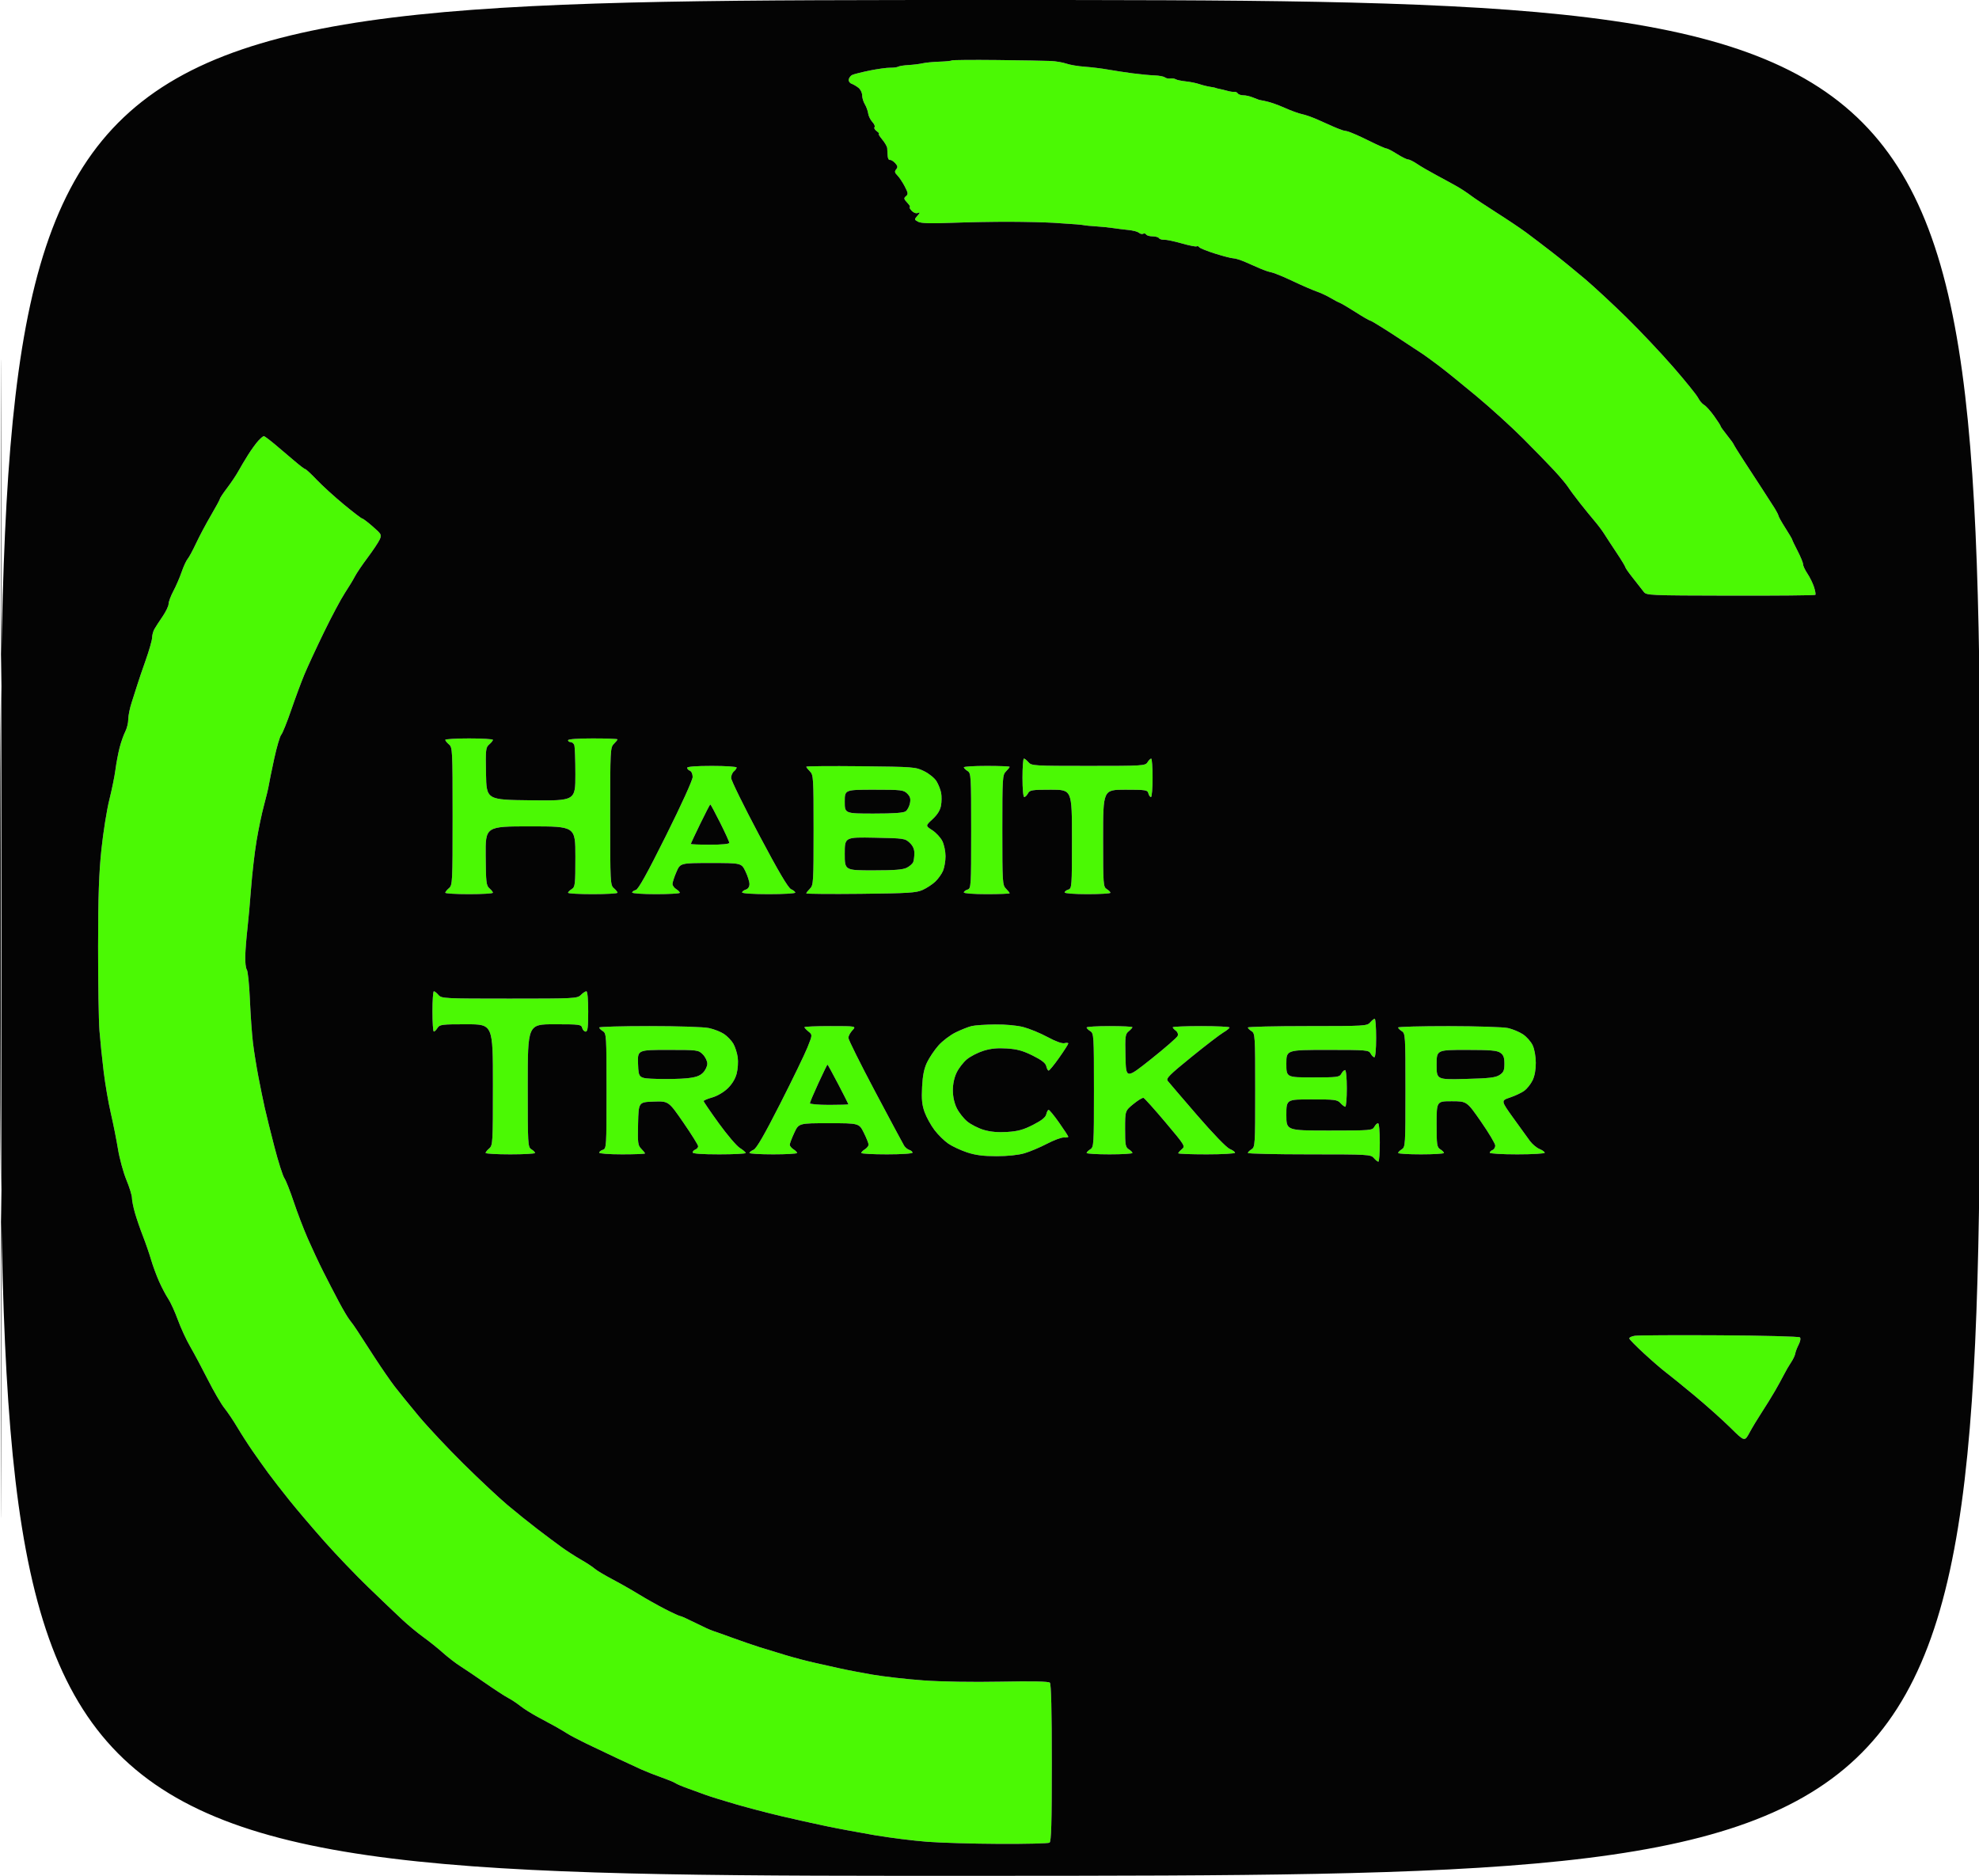 <svg xmlns="http://www.w3.org/2000/svg" width="1080" height="1024" viewBox="0 0 1080 1024" version="1.1"><path d="M 519.355 32.979 C 519.091 33.242, 516.091 33.546, 512.688 33.654 C 509.284 33.761, 505.150 34.160, 503.500 34.539 C 501.850 34.918, 498.409 35.346, 495.854 35.491 C 493.299 35.635, 490.750 36.037, 490.190 36.383 C 489.629 36.729, 487.670 36.984, 485.836 36.949 C 484.001 36.914, 478.900 37.621, 474.500 38.519 C 470.100 39.417, 465.825 40.504, 465 40.933 C 464.175 41.363, 463.354 42.455, 463.176 43.360 C 462.998 44.265, 463.673 45.306, 464.676 45.673 C 465.679 46.040, 467.400 47.051, 468.500 47.920 C 469.600 48.789, 470.500 50.625, 470.500 52 C 470.500 53.375, 471.162 55.585, 471.971 56.912 C 472.780 58.238, 473.597 60.488, 473.786 61.912 C 473.976 63.335, 475.005 65.433, 476.074 66.574 C 477.144 67.715, 477.677 68.989, 477.261 69.406 C 476.844 69.823, 477.376 70.802, 478.443 71.582 C 479.509 72.362, 480.031 73, 479.602 73 C 479.173 73, 479.987 74.385, 481.411 76.077 C 482.835 77.769, 484.077 79.906, 484.171 80.827 C 484.265 81.747, 484.378 83.625, 484.421 85 C 484.464 86.375, 485.009 87.405, 485.631 87.290 C 486.253 87.174, 487.553 87.953, 488.519 89.021 C 489.917 90.565, 490.030 91.259, 489.071 92.414 C 488.109 93.573, 488.241 94.241, 489.722 95.722 C 490.743 96.743, 492.548 99.439, 493.733 101.713 C 495.616 105.324, 495.701 106.003, 494.411 107.074 C 493.127 108.139, 493.223 108.609, 495.141 110.650 C 496.355 111.943, 496.975 113, 496.519 113 C 496.063 113, 496.477 113.870, 497.439 114.933 C 498.473 116.075, 499.865 116.619, 500.844 116.263 C 502.272 115.744, 502.248 115.948, 500.667 117.751 C 498.880 119.789, 498.890 119.871, 501.066 121.035 C 502.677 121.898, 507.773 122.057, 519.399 121.608 C 528.254 121.266, 542.475 121.009, 551 121.038 C 559.525 121.067, 570.325 121.320, 575 121.600 C 579.675 121.880, 585.300 122.262, 587.500 122.449 C 589.700 122.636, 591.725 122.875, 592 122.979 C 592.275 123.083, 594.975 123.330, 598 123.527 C 601.025 123.724, 605.300 124.158, 607.500 124.491 C 609.700 124.825, 613.468 125.291, 615.873 125.529 C 618.279 125.766, 620.847 126.458, 621.580 127.066 C 622.313 127.674, 623.351 127.901, 623.887 127.570 C 624.423 127.238, 625.144 127.425, 625.490 127.984 C 625.835 128.543, 627.415 129, 629 129 C 630.585 129, 632.156 129.443, 632.491 129.985 C 632.825 130.526, 634.089 130.915, 635.300 130.848 C 636.510 130.780, 640.824 131.676, 644.887 132.837 C 648.950 133.998, 652.631 134.728, 653.068 134.458 C 653.505 134.188, 654.127 134.397, 654.451 134.921 C 654.776 135.446, 658.704 137.028, 663.182 138.438 C 667.659 139.847, 672.155 141, 673.172 141 C 674.189 141, 677.154 141.937, 679.761 143.081 C 682.367 144.226, 686.075 145.849, 688 146.689 C 689.925 147.528, 692.601 148.417, 693.946 148.663 C 695.291 148.909, 700.473 151.043, 705.462 153.406 C 710.450 155.768, 716.324 158.320, 718.515 159.076 C 720.707 159.833, 724.075 161.396, 726 162.549 C 727.925 163.702, 730.221 164.911, 731.103 165.235 C 731.984 165.559, 735.926 167.889, 739.863 170.412 C 743.799 172.935, 747.384 175, 747.828 175 C 748.273 175, 754.231 178.644, 761.068 183.098 C 767.906 187.553, 774.911 192.165, 776.635 193.348 C 778.360 194.532, 782.410 197.493, 785.635 199.929 C 788.861 202.365, 797.846 209.639, 805.602 216.092 C 813.359 222.546, 824.834 232.962, 831.102 239.238 C 837.371 245.515, 845.100 253.465, 848.279 256.904 C 851.457 260.344, 854.823 264.360, 855.759 265.829 C 856.694 267.298, 859.586 271.200, 862.184 274.500 C 864.783 277.800, 868.392 282.234, 870.205 284.353 C 872.017 286.472, 874.400 289.649, 875.500 291.412 C 876.600 293.176, 879.638 297.821, 882.250 301.734 C 884.862 305.648, 887 309.176, 887 309.574 C 887 309.972, 888.912 312.691, 891.250 315.617 C 893.587 318.542, 896.175 321.847, 897 322.960 C 898.466 324.938, 899.535 324.986, 944.330 325.078 C 969.537 325.130, 990.394 324.939, 990.680 324.653 C 990.966 324.368, 990.638 322.416, 989.951 320.317 C 989.264 318.218, 987.644 314.933, 986.351 313.018 C 985.058 311.103, 984 308.840, 984 307.990 C 984 307.140, 982.661 303.864, 981.024 300.710 C 979.388 297.555, 978.048 294.749, 978.046 294.473 C 978.045 294.198, 976.405 291.411, 974.403 288.281 C 972.401 285.151, 970.686 282.120, 970.592 281.545 C 970.499 280.970, 969.584 279.150, 968.561 277.500 C 967.537 275.850, 964.351 270.900, 961.480 266.500 C 958.609 262.100, 954.065 255.125, 951.381 251 C 948.697 246.875, 946.329 243.050, 946.117 242.500 C 945.905 241.950, 944.218 239.624, 942.366 237.332 C 940.515 235.039, 939 232.903, 939 232.584 C 939 232.265, 937.375 229.743, 935.389 226.978 C 933.402 224.213, 930.962 221.515, 929.965 220.981 C 928.968 220.448, 927.511 218.725, 926.727 217.154 C 925.943 215.583, 919.860 208.043, 913.209 200.398 C 906.559 192.754, 895.058 180.558, 887.652 173.296 C 880.246 166.034, 870.063 156.584, 865.022 152.296 C 859.982 148.008, 851.952 141.476, 847.179 137.780 C 842.406 134.084, 836.025 129.224, 833 126.981 C 829.975 124.738, 822.669 119.832, 816.764 116.080 C 810.858 112.328, 804.522 108.110, 802.682 106.706 C 800.842 105.303, 797.573 103.142, 795.418 101.905 C 793.263 100.668, 788.210 97.901, 784.189 95.757 C 780.169 93.612, 775.268 90.765, 773.300 89.429 C 771.331 88.093, 769.124 87, 768.395 87 C 767.666 87, 764.941 85.650, 762.339 84 C 759.737 82.350, 757.134 81.005, 756.554 81.012 C 755.974 81.018, 751.450 79.001, 746.500 76.529 C 741.550 74.057, 736.375 71.835, 735 71.592 C 733.625 71.348, 732.388 71.059, 732.250 70.949 C 732.112 70.840, 731.663 70.662, 731.250 70.554 C 730.837 70.446, 729.150 69.764, 727.500 69.040 C 725.850 68.315, 722.075 66.636, 719.111 65.308 C 716.147 63.981, 712.322 62.629, 710.611 62.305 C 708.900 61.981, 704.658 60.445, 701.185 58.891 C 697.711 57.337, 693.211 55.734, 691.185 55.328 C 689.158 54.922, 687.275 54.532, 687 54.461 C 686.725 54.390, 685.233 53.808, 683.685 53.166 C 682.137 52.525, 679.801 52, 678.494 52 C 677.187 52, 675.833 51.538, 675.484 50.973 C 675.135 50.409, 674.321 50.032, 673.675 50.136 C 673.029 50.241, 671.349 50, 669.941 49.602 C 668.534 49.205, 666.509 48.716, 665.441 48.516 C 664.374 48.316, 663.500 48.082, 663.500 47.994 C 663.500 47.907, 662.150 47.634, 660.500 47.387 C 658.850 47.141, 656.150 46.473, 654.500 45.903 C 652.850 45.334, 649.528 44.662, 647.117 44.411 C 644.706 44.159, 642.231 43.638, 641.617 43.252 C 641.003 42.866, 639.686 42.684, 638.690 42.848 C 637.695 43.012, 636.345 42.726, 635.690 42.214 C 635.036 41.701, 632.475 41.217, 630 41.139 C 627.525 41.061, 622.125 40.549, 618 40.002 C 613.875 39.455, 607.800 38.526, 604.500 37.937 C 601.200 37.349, 595.575 36.663, 592 36.412 C 588.425 36.162, 583.925 35.409, 582 34.739 C 580.075 34.070, 576.250 33.410, 573.500 33.274 C 570.750 33.138, 557.550 32.908, 544.167 32.763 C 530.784 32.618, 519.619 32.716, 519.355 32.979 M 141.040 240.457 C 139.770 241.809, 137.232 245.297, 135.400 248.207 C 133.568 251.118, 131.140 255.197, 130.004 257.270 C 128.868 259.344, 126.155 263.394, 123.974 266.270 C 121.793 269.147, 120.007 271.824, 120.004 272.219 C 120.002 272.615, 117.814 276.665, 115.141 281.219 C 112.469 285.774, 108.810 292.650, 107.011 296.500 C 105.211 300.350, 103.126 304.206, 102.378 305.070 C 101.629 305.933, 100.161 309.125, 99.116 312.163 C 98.071 315.201, 96.042 319.891, 94.608 322.585 C 93.173 325.280, 92 328.423, 92 329.571 C 92 330.718, 90.537 333.789, 88.750 336.395 C 86.962 339.002, 84.944 342.116, 84.265 343.317 C 83.585 344.518, 83.019 346.625, 83.006 348 C 82.993 349.375, 81.386 355, 79.436 360.500 C 77.486 366, 75.422 372.075, 74.850 374 C 74.278 375.925, 72.952 380.073, 71.905 383.218 C 70.857 386.364, 70 390.548, 70 392.518 C 70 394.488, 69.261 397.529, 68.357 399.276 C 67.454 401.024, 66.070 404.939, 65.282 407.977 C 64.494 411.014, 63.472 416.425, 63.010 420 C 62.548 423.575, 61.040 431, 59.659 436.500 C 58.277 442, 56.340 454.150, 55.353 463.500 C 53.986 476.464, 53.553 489.047, 53.530 516.500 C 53.514 536.300, 53.849 557, 54.275 562.500 C 54.702 568, 55.744 578.125, 56.591 585 C 57.438 591.875, 59.184 602, 60.470 607.500 C 61.755 613, 63.508 621.783, 64.365 627.018 C 65.221 632.252, 67.289 639.852, 68.961 643.905 C 70.632 647.959, 72 652.381, 72 653.734 C 72 655.086, 72.725 658.736, 73.611 661.846 C 74.497 664.956, 76.452 670.650, 77.956 674.500 C 79.460 678.350, 81.479 684.200, 82.444 687.500 C 83.409 690.800, 85.391 696.175, 86.849 699.445 C 88.307 702.715, 90.539 706.936, 91.808 708.825 C 93.077 710.714, 95.440 715.887, 97.058 720.322 C 98.677 724.757, 101.716 731.336, 103.813 734.943 C 105.910 738.549, 110.239 746.666, 113.434 752.979 C 116.628 759.293, 120.690 766.268, 122.460 768.479 C 124.229 770.691, 127.415 775.425, 129.538 779 C 131.661 782.575, 135.424 788.425, 137.900 792 C 140.376 795.575, 144.224 800.981, 146.451 804.013 C 148.678 807.046, 153.875 813.736, 158 818.881 C 162.125 824.026, 170.741 834.145, 177.147 841.368 C 183.553 848.590, 194.394 859.900, 201.238 866.500 C 208.082 873.100, 216.341 880.976, 219.591 884.002 C 222.841 887.028, 227.975 891.276, 231 893.441 C 234.025 895.607, 238.801 899.431, 241.613 901.939 C 244.425 904.448, 248.700 907.748, 251.113 909.274 C 253.526 910.799, 259.710 914.975, 264.855 918.552 C 270 922.130, 275.625 925.789, 277.355 926.683 C 279.085 927.577, 282.075 929.558, 284 931.084 C 285.925 932.611, 290.200 935.301, 293.500 937.063 C 296.800 938.824, 301.075 941.139, 303 942.205 C 304.925 943.272, 307.850 945.005, 309.500 946.057 C 311.150 947.109, 315.875 949.600, 320 951.593 C 324.125 953.586, 331.550 957.118, 336.500 959.443 C 341.450 961.767, 347.525 964.585, 350 965.705 C 352.475 966.825, 357.425 968.776, 361 970.040 C 364.575 971.304, 367.999 972.714, 368.609 973.174 C 369.219 973.634, 372.144 974.884, 375.109 975.951 C 378.074 977.018, 382.525 978.636, 385 979.547 C 387.475 980.458, 394.900 982.766, 401.500 984.675 C 408.100 986.584, 419.125 989.471, 426 991.090 C 432.875 992.710, 443.900 995.166, 450.500 996.549 C 457.100 997.932, 469.250 1000.205, 477.500 1001.599 C 485.750 1002.994, 498.575 1004.599, 506 1005.166 C 513.425 1005.733, 531.200 1006.248, 545.500 1006.312 C 559.800 1006.376, 572.063 1006.080, 572.750 1005.655 C 573.718 1005.056, 574 995.255, 574 962.141 C 574 933.435, 573.653 919.053, 572.943 918.343 C 572.228 917.628, 563.536 917.446, 546.130 917.781 C 530.793 918.076, 513.726 917.795, 503.937 917.088 C 494.897 916.434, 482.325 915.010, 476 913.923 C 469.675 912.837, 461.575 911.277, 458 910.457 C 454.425 909.637, 448.350 908.279, 444.500 907.440 C 440.650 906.601, 433.675 904.771, 429 903.373 C 424.325 901.975, 417.800 899.980, 414.500 898.940 C 411.200 897.899, 404.675 895.651, 400 893.944 C 395.325 892.236, 390.375 890.480, 389 890.041 C 387.625 889.602, 383.274 887.613, 379.331 885.621 C 375.388 883.630, 371.776 882, 371.303 882 C 370.831 882, 367.082 880.277, 362.972 878.171 C 358.863 876.065, 352.350 872.404, 348.500 870.035 C 344.650 867.667, 338.125 863.957, 334 861.791 C 329.875 859.625, 325.600 857.055, 324.500 856.079 C 323.400 855.103, 320.025 852.889, 317 851.159 C 313.975 849.429, 309.166 846.323, 306.313 844.257 C 303.461 842.191, 297.611 837.814, 293.313 834.531 C 289.016 831.248, 281.675 825.347, 277 821.418 C 272.325 817.488, 261.498 807.349, 252.940 798.887 C 244.382 790.424, 233.357 778.669, 228.440 772.765 C 223.523 766.860, 217.676 759.660, 215.447 756.765 C 213.217 753.869, 208.315 746.775, 204.553 741 C 200.791 735.225, 196.562 728.700, 195.156 726.500 C 193.751 724.300, 191.837 721.600, 190.903 720.500 C 189.969 719.400, 187.294 714.900, 184.957 710.500 C 182.620 706.100, 178.780 698.675, 176.424 694 C 174.068 689.325, 170.272 681.225, 167.987 676 C 165.703 670.775, 162.260 661.775, 160.336 656 C 158.413 650.225, 156.098 644.375, 155.193 643 C 154.287 641.625, 151.854 633.975, 149.785 626 C 147.716 618.025, 145.322 608.350, 144.464 604.500 C 143.605 600.650, 142.041 593, 140.986 587.500 C 139.932 582, 138.613 573.760, 138.055 569.188 C 137.497 564.617, 136.746 554.042, 136.385 545.688 C 136.025 537.335, 135.263 529.911, 134.693 529.191 C 134.123 528.470, 133.742 525.095, 133.846 521.691 C 133.950 518.286, 134.476 511.675, 135.016 507 C 135.555 502.325, 136.468 492.200, 137.044 484.500 C 137.620 476.800, 138.947 465.325, 139.992 459 C 141.038 452.675, 142.871 443.900, 144.065 439.500 C 145.260 435.100, 146.444 430.150, 146.697 428.500 C 146.951 426.850, 148.284 420.325, 149.659 414 C 151.035 407.675, 152.754 401.825, 153.481 401 C 154.207 400.175, 156.652 394.100, 158.915 387.500 C 161.177 380.900, 164.437 372.125, 166.159 368 C 167.881 363.875, 172.678 353.525, 176.819 345 C 180.960 336.475, 186.092 326.847, 188.223 323.605 C 190.354 320.363, 192.810 316.313, 193.679 314.605 C 194.549 312.897, 197.663 308.290, 200.598 304.367 C 203.534 300.443, 206.500 295.997, 207.189 294.485 C 208.386 291.858, 208.222 291.546, 203.470 287.389 C 200.737 284.998, 198.150 283.032, 197.723 283.021 C 197.296 283.009, 192.796 279.572, 187.723 275.383 C 182.650 271.194, 175.972 265.119, 172.883 261.883 C 169.794 258.647, 166.949 256, 166.562 256 C 166.175 256, 163.528 253.993, 160.679 251.540 C 157.831 249.087, 153.052 245.037, 150.060 242.540 C 147.068 240.043, 144.334 238, 143.984 238 C 143.635 238, 142.310 239.106, 141.040 240.457 M 243 403.778 C 243 404.206, 243.900 405.326, 245 406.268 C 246.934 407.924, 247 409.218, 247 445.500 C 247 481.782, 246.934 483.076, 245 484.732 C 243.900 485.674, 243 486.794, 243 487.222 C 243 487.650, 248.850 488, 256 488 C 263.150 488, 269 487.650, 269 487.222 C 269 486.794, 268.141 485.709, 267.091 484.810 C 265.369 483.336, 265.168 481.590, 265.051 467.087 C 264.921 451, 264.921 451, 289.461 451 C 314 451, 314 451, 314 467.492 C 314 482.900, 313.869 484.065, 312 485.232 C 310.900 485.919, 310 486.823, 310 487.241 C 310 487.658, 316.075 488, 323.500 488 C 330.925 488, 337 487.650, 337 487.222 C 337 486.794, 336.100 485.674, 335 484.732 C 333.066 483.076, 333 481.782, 333 445.510 C 333 409.333, 333.071 407.929, 335 406 C 336.100 404.900, 337 403.775, 337 403.500 C 337 403.225, 330.925 403, 323.500 403 C 315.167 403, 310 403.383, 310 404 C 310 404.550, 310.627 405, 311.393 405 C 312.159 405, 313.059 405.712, 313.393 406.582 C 313.727 407.452, 314 414.660, 314 422.600 C 314 437.036, 314 437.036, 289.750 436.768 C 265.500 436.500, 265.500 436.500, 265.223 422.264 C 264.964 409.014, 265.086 407.907, 266.973 406.291 C 268.088 405.337, 269 404.206, 269 403.778 C 269 403.350, 263.150 403, 256 403 C 248.850 403, 243 403.350, 243 403.778 M 558 424.500 C 558 430.578, 558.406 435, 558.965 435 C 559.495 435, 560.411 434.100, 561 433 C 561.975 431.179, 563.094 431, 573.535 431 C 585 431, 585 431, 585 457.933 C 585 483.987, 584.935 484.886, 583 485.500 C 581.900 485.849, 581 486.554, 581 487.067 C 581 487.594, 586.435 488, 593.500 488 C 600.375 488, 606 487.658, 606 487.241 C 606 486.823, 605.100 485.919, 604 485.232 C 602.082 484.034, 602 482.900, 602 457.492 C 602 431, 602 431, 614.094 431 C 625.346 431, 626.224 431.139, 626.710 433 C 626.998 434.100, 627.631 435, 628.117 435 C 628.602 435, 629 430.275, 629 424.500 C 629 418.725, 628.658 414, 628.241 414 C 627.823 414, 626.919 414.900, 626.232 416 C 625.027 417.930, 623.900 418, 593.982 418 C 564.218 418, 562.912 417.920, 561.268 416 C 560.326 414.900, 559.206 414, 558.778 414 C 558.350 414, 558 418.725, 558 424.500 M 375 419.031 C 375 419.599, 375.675 420.322, 376.500 420.638 C 377.345 420.963, 378 422.451, 378 424.047 C 378 425.692, 371.897 439.122, 363.461 456.044 C 353.075 476.876, 348.362 485.354, 346.961 485.720 C 345.882 486.003, 345 486.631, 345 487.117 C 345 487.602, 350.850 488, 358 488 C 365.150 488, 371 487.658, 371 487.241 C 371 486.823, 370.100 485.919, 369 485.232 C 367.900 484.545, 367 483.283, 367 482.427 C 367 481.571, 367.955 478.650, 369.123 475.935 C 371.246 471, 371.246 471, 387.924 471 C 404.601 471, 404.601 471, 406.801 475.527 C 408.010 478.016, 409 481.136, 409 482.459 C 409 483.987, 408.270 485.097, 407 485.500 C 405.900 485.849, 405 486.554, 405 487.067 C 405 487.601, 411.198 488, 419.500 488 C 427.475 488, 434 487.622, 434 487.161 C 434 486.699, 432.967 485.850, 431.705 485.275 C 430.092 484.540, 424.888 475.704, 414.205 455.558 C 405.842 439.788, 399 425.842, 399 424.566 C 399 423.289, 399.675 421.685, 400.500 421 C 401.325 420.315, 402 419.360, 402 418.878 C 402 418.395, 395.925 418, 388.500 418 C 379.893 418, 375 418.374, 375 419.031 M 440 418.433 C 440 418.745, 440.900 419.900, 442 421 C 443.911 422.911, 444 424.333, 444 453 C 444 481.667, 443.911 483.089, 442 485 C 440.900 486.100, 440 487.255, 440 487.567 C 440 487.879, 453.387 487.990, 469.750 487.814 C 495.808 487.534, 499.996 487.271, 503.500 485.694 C 505.700 484.704, 508.793 482.680, 510.373 481.197 C 511.953 479.714, 513.866 477.052, 514.623 475.282 C 515.380 473.512, 515.999 469.912, 515.998 467.282 C 515.998 464.652, 515.210 460.925, 514.248 459 C 513.287 457.075, 510.816 454.415, 508.759 453.088 C 505.018 450.676, 505.018 450.676, 508.919 447.075 C 511.544 444.651, 513.050 442.250, 513.522 439.736 C 513.907 437.681, 513.946 434.538, 513.608 432.750 C 513.271 430.962, 512.139 428.099, 511.095 426.387 C 510.031 424.642, 507.063 422.223, 504.348 420.887 C 499.620 418.559, 498.766 418.492, 469.750 418.183 C 453.387 418.009, 440 418.121, 440 418.433 M 526 418.759 C 526 419.177, 526.900 420.081, 528 420.768 C 529.931 421.974, 530 423.100, 530 453.441 C 530 483.987, 529.944 484.883, 528 485.500 C 526.900 485.849, 526 486.554, 526 487.067 C 526 487.594, 531.435 488, 538.500 488 C 545.375 488, 551 487.775, 551 487.500 C 551 487.225, 550.100 486.100, 549 485 C 547.089 483.089, 547 481.667, 547 453 C 547 424.333, 547.089 422.911, 549 421 C 550.100 419.900, 551 418.775, 551 418.500 C 551 418.225, 545.375 418, 538.500 418 C 531.625 418, 526 418.342, 526 418.759 M 461 437.500 C 461 444, 461 444, 476.809 444 C 487.895 444, 493.119 443.627, 494.295 442.750 C 495.218 442.063, 496.251 440.084, 496.591 438.354 C 497.064 435.944, 496.716 434.716, 495.104 433.104 C 493.141 431.141, 491.931 431, 477 431 C 461 431, 461 431, 461 437.500 M 382.145 449.583 C 379.315 455.404, 377 460.354, 377 460.583 C 377 460.812, 381.725 461, 387.500 461 C 393.958 461, 398 460.608, 398 459.982 C 398 459.422, 395.746 454.472, 392.991 448.982 C 390.236 443.492, 387.826 439, 387.636 439 C 387.446 439, 384.975 443.762, 382.145 449.583 M 461 465.933 C 461 475, 461 475, 476.550 475 C 488.241 475, 492.801 474.637, 494.928 473.537 C 496.485 472.732, 498.037 471.346, 498.379 470.455 C 498.720 469.565, 499 467.377, 499 465.593 C 499 463.400, 498.165 461.563, 496.422 459.924 C 493.944 457.593, 493.215 457.488, 477.422 457.183 C 461 456.865, 461 456.865, 461 465.933 M 236 552 C 236 558.050, 236.342 563, 236.759 563 C 237.177 563, 238.081 562.100, 238.768 561 C 239.924 559.149, 241.100 559, 254.508 559 C 269 559, 269 559, 269 592.010 C 269 623.782, 268.925 625.084, 267 626.732 C 265.900 627.674, 265 628.794, 265 629.222 C 265 629.650, 271.075 630, 278.500 630 C 285.925 630, 292 629.658, 292 629.241 C 292 628.823, 291.100 627.919, 290 627.232 C 288.065 626.023, 288 624.900, 288 592.492 C 288 559, 288 559, 302.594 559 C 316.346 559, 317.217 559.115, 317.710 561 C 317.998 562.100, 318.856 563, 319.617 563 C 320.711 563, 321 560.699, 321 552 C 321 545.333, 320.606 541, 320 541 C 319.450 541, 318.100 541.900, 317 543 C 315.072 544.928, 313.667 545, 277.990 545 C 242.218 545, 240.923 544.933, 239.268 543 C 238.326 541.900, 237.206 541, 236.778 541 C 236.350 541, 236 545.950, 236 552 M 747.732 558 C 746.085 559.924, 744.782 560, 713.510 560 C 695.629 560, 681 560.342, 681 560.759 C 681 561.177, 681.900 562.081, 683 562.768 C 684.930 563.973, 685 565.100, 685 595 C 685 624.900, 684.930 626.027, 683 627.232 C 681.900 627.919, 681 628.823, 681 629.241 C 681 629.658, 696.079 630, 714.510 630 C 746.782 630, 748.083 630.074, 749.732 632 C 750.674 633.100, 751.794 634, 752.222 634 C 752.650 634, 753 629.275, 753 623.500 C 753 617.422, 752.594 613, 752.035 613 C 751.505 613, 750.589 613.900, 750 615 C 748.976 616.913, 747.906 617, 725.465 617 C 702 617, 702 617, 702 608.500 C 702 600, 702 600, 715.845 600 C 728.420 600, 729.856 600.183, 731.500 602 C 732.495 603.100, 733.690 604, 734.155 604 C 734.620 604, 735 599.500, 735 594 C 735 588.243, 734.591 584, 734.035 584 C 733.505 584, 732.589 584.900, 732 586 C 731.005 587.858, 729.906 588, 716.465 588 C 702 588, 702 588, 702 580.500 C 702 573, 702 573, 724.465 573 C 745.906 573, 746.978 573.091, 748 575 C 748.589 576.100, 749.505 577, 750.035 577 C 750.594 577, 751 572.578, 751 566.500 C 751 560.725, 750.650 556, 750.222 556 C 749.794 556, 748.674 556.900, 747.732 558 M 530.281 559.970 C 528.511 560.390, 524.590 561.945, 521.567 563.423 C 518.544 564.902, 514.298 568.127, 512.130 570.590 C 509.962 573.052, 507.171 577.190, 505.927 579.784 C 504.298 583.180, 503.539 586.934, 503.213 593.196 C 502.862 599.942, 503.167 603.024, 504.574 606.935 C 505.571 609.709, 507.993 614.102, 509.955 616.698 C 511.917 619.294, 515.317 622.644, 517.511 624.141 C 519.705 625.638, 524.322 627.794, 527.771 628.931 C 532.391 630.455, 536.621 631, 543.839 631 C 549.876 631, 555.722 630.387, 559.068 629.404 C 562.056 628.526, 567.607 626.183, 571.405 624.198 C 575.203 622.213, 579.365 620.677, 580.655 620.784 C 581.945 620.890, 583 620.714, 583 620.392 C 583 620.070, 580.732 616.588, 577.960 612.653 C 575.188 608.719, 572.601 605.586, 572.210 605.691 C 571.820 605.796, 571.256 606.921, 570.959 608.191 C 570.581 609.801, 568.404 611.528, 563.762 613.897 C 558.513 616.576, 555.548 617.394, 549.724 617.767 C 544.677 618.091, 540.626 617.739, 536.921 616.655 C 533.939 615.782, 529.853 613.704, 527.840 612.036 C 525.827 610.367, 523.239 607.060, 522.090 604.685 C 520.766 601.950, 520 598.402, 520 595 C 520 591.598, 520.766 588.050, 522.090 585.315 C 523.239 582.940, 525.759 579.696, 527.690 578.104 C 529.620 576.513, 533.675 574.432, 536.701 573.480 C 540.634 572.243, 544.271 571.883, 549.456 572.215 C 555.089 572.577, 558.242 573.443, 563.568 576.090 C 568.431 578.508, 570.582 580.172, 570.963 581.809 C 571.258 583.079, 571.820 584.204, 572.210 584.309 C 572.601 584.414, 575.188 581.281, 577.960 577.347 C 580.732 573.412, 583 569.872, 583 569.480 C 583 569.088, 582.071 569.010, 580.935 569.307 C 579.640 569.645, 576.191 568.403, 571.685 565.974 C 567.733 563.844, 561.818 561.403, 558.540 560.550 C 554.966 559.621, 548.761 559.041, 543.040 559.102 C 537.793 559.159, 532.052 559.549, 530.281 559.970 M 327 560.759 C 327 561.177, 327.900 562.081, 329 562.768 C 330.931 563.974, 331 565.100, 331 595.441 C 331 625.987, 330.944 626.883, 329 627.500 C 327.900 627.849, 327 628.554, 327 629.067 C 327 629.594, 332.435 630, 339.500 630 C 346.375 630, 352 629.775, 352 629.500 C 352 629.225, 351.086 628.086, 349.969 626.969 C 348.121 625.121, 347.963 623.876, 348.219 613.219 C 348.500 601.500, 348.500 601.500, 356.675 601.211 C 364.850 600.922, 364.850 600.922, 372.925 612.636 C 377.366 619.079, 381 624.899, 381 625.569 C 381 626.238, 380.325 627.045, 379.500 627.362 C 378.675 627.678, 378 628.401, 378 628.969 C 378 629.630, 383.206 630, 392.500 630 C 400.475 630, 406.983 629.663, 406.961 629.250 C 406.940 628.837, 405.490 627.599, 403.739 626.497 C 401.987 625.396, 396.830 619.344, 392.277 613.049 C 387.725 606.755, 384 601.302, 384 600.932 C 384 600.562, 386.085 599.676, 388.634 598.963 C 391.313 598.212, 394.855 596.154, 397.030 594.083 C 399.443 591.784, 401.225 588.890, 401.999 586.010 C 402.663 583.541, 402.933 579.530, 402.600 577.097 C 402.266 574.664, 401.183 571.286, 400.193 569.590 C 399.202 567.894, 396.937 565.527, 395.159 564.328 C 393.382 563.130, 389.671 561.666, 386.914 561.075 C 384.029 560.456, 370.253 560, 354.451 560 C 339.353 560, 327 560.342, 327 560.759 M 439 560.590 C 439 560.914, 439.993 561.983, 441.206 562.966 C 443.413 564.753, 443.413 564.753, 440.660 571.626 C 439.146 575.407, 432.415 589.300, 425.703 602.500 C 417.080 619.459, 412.840 626.790, 411.250 627.487 C 410.012 628.030, 409 628.818, 409 629.237 C 409 629.657, 414.850 630, 422 630 C 429.150 630, 435 629.658, 435 629.241 C 435 628.823, 434.100 627.919, 433 627.232 C 431.900 626.545, 431.004 625.424, 431.010 624.742 C 431.015 624.059, 432.119 621.138, 433.464 618.250 C 435.908 613, 435.908 613, 452.365 613 C 468.821 613, 468.821 613, 471.411 618.196 C 472.835 621.054, 474 623.976, 474 624.688 C 474 625.400, 473.100 626.545, 472 627.232 C 470.900 627.919, 470 628.823, 470 629.241 C 470 629.658, 476.300 630, 484 630 C 491.992 630, 498 629.600, 498 629.067 C 498 628.554, 497.211 627.884, 496.248 627.579 C 495.284 627.273, 494.004 626.230, 493.404 625.261 C 492.804 624.293, 485.718 611.063, 477.657 595.862 C 469.596 580.661, 463 567.415, 463 566.427 C 463 565.438, 463.978 563.587, 465.174 562.314 C 467.349 560, 467.349 560, 453.174 560 C 445.378 560, 439 560.265, 439 560.590 M 593 560.759 C 593 561.177, 593.900 562.081, 595 562.768 C 596.930 563.973, 597 565.100, 597 595 C 597 624.900, 596.930 626.027, 595 627.232 C 593.900 627.919, 593 628.823, 593 629.241 C 593 629.658, 598.625 630, 605.500 630 C 612.375 630, 618 629.658, 618 629.241 C 618 628.823, 617.100 627.919, 616 627.232 C 614.219 626.120, 614 624.900, 614 616.112 C 614 606.241, 614 606.241, 618.514 602.542 C 620.997 600.507, 623.488 598.996, 624.049 599.183 C 624.610 599.370, 629.996 605.368, 636.017 612.511 C 646.691 625.175, 646.916 625.542, 644.983 627.160 C 643.892 628.073, 643 629.086, 643 629.410 C 643 629.735, 649.975 630, 658.500 630 C 667.025 630, 674 629.605, 674 629.121 C 674 628.638, 672.686 627.699, 671.081 627.033 C 669.374 626.326, 662.004 618.698, 653.331 608.661 C 645.174 599.221, 637.947 590.788, 637.271 589.922 C 636.218 588.571, 638.049 586.718, 650.120 576.923 C 657.862 570.640, 665.726 564.600, 667.596 563.500 C 669.465 562.400, 670.996 561.163, 670.997 560.750 C 670.999 560.337, 664.025 560, 655.500 560 C 646.975 560, 640 560.288, 640 560.640 C 640 560.992, 640.748 561.827, 641.662 562.495 C 642.629 563.202, 643.066 564.386, 642.707 565.322 C 642.366 566.209, 635.881 571.875, 628.294 577.915 C 614.500 588.896, 614.500 588.896, 614.212 576.698 C 613.947 565.444, 614.082 564.372, 615.962 562.840 C 617.083 561.927, 618 560.914, 618 560.590 C 618 560.265, 612.375 560, 605.500 560 C 598.625 560, 593 560.342, 593 560.759 M 763 560.759 C 763 561.177, 763.900 562.081, 765 562.768 C 766.930 563.973, 767 565.100, 767 595 C 767 624.900, 766.930 626.027, 765 627.232 C 763.900 627.919, 763 628.823, 763 629.241 C 763 629.658, 768.625 630, 775.500 630 C 782.375 630, 788 629.658, 788 629.241 C 788 628.823, 787.100 627.919, 786 627.232 C 784.173 626.091, 784 624.900, 784 613.492 C 784 601, 784 601, 792.250 601.010 C 800.500 601.020, 800.500 601.020, 808.250 612.188 C 812.513 618.331, 816 624.190, 816 625.210 C 816 626.229, 815.325 627.322, 814.500 627.638 C 813.675 627.955, 813 628.616, 813 629.107 C 813 629.598, 819.750 630, 828 630 C 836.250 630, 843 629.605, 843 629.121 C 843 628.638, 841.714 627.710, 840.142 627.059 C 838.570 626.408, 836.221 624.440, 834.922 622.687 C 833.623 620.934, 829.522 615.264, 825.810 610.086 C 819.059 600.673, 819.059 600.673, 824.131 598.956 C 826.921 598.011, 830.395 596.368, 831.852 595.305 C 833.308 594.241, 835.324 591.714, 836.331 589.689 C 837.507 587.322, 838.151 583.864, 838.133 580.014 C 838.116 576.491, 837.401 572.539, 836.396 570.422 C 835.456 568.442, 833.070 565.759, 831.094 564.460 C 829.117 563.161, 825.475 561.637, 823 561.074 C 820.525 560.510, 806.013 560.038, 790.750 560.024 C 775.487 560.011, 763 560.342, 763 560.759 M 348.208 580.750 C 348.500 588.500, 348.500 588.500, 358.500 588.814 C 364 588.987, 371.376 588.832, 374.890 588.470 C 379.703 587.973, 381.862 587.228, 383.640 585.451 C 384.938 584.153, 386 581.925, 386 580.500 C 386 579.075, 384.895 576.805, 383.545 575.455 C 381.137 573.046, 380.781 573, 364.503 573 C 347.916 573, 347.916 573, 348.208 580.750 M 784 581.119 C 784 589.239, 784 589.239, 799.846 588.836 C 812.741 588.508, 816.185 588.109, 818.346 586.693 C 820.555 585.245, 821 584.214, 821 580.534 C 821 577.100, 820.504 575.766, 818.777 574.557 C 816.987 573.303, 813.391 573, 800.277 573 C 784 573, 784 573, 784 581.119 M 446.651 591.094 C 444.093 596.646, 442 601.596, 442 602.094 C 442 602.592, 446.725 603, 452.500 603 C 458.275 603, 463 602.852, 463 602.670 C 463 602.489, 460.492 597.539, 457.428 591.670 C 454.363 585.802, 451.731 581, 451.579 581 C 451.427 581, 449.210 585.542, 446.651 591.094 M 892.211 729 C 890.402 729.275, 889.024 729.950, 889.148 730.500 C 889.273 731.050, 892.968 734.799, 897.360 738.830 C 901.751 742.862, 906.954 747.360, 908.922 748.826 C 910.890 750.292, 917.900 755.977, 924.500 761.459 C 931.100 766.941, 940.007 774.896, 944.294 779.136 C 952.087 786.845, 952.087 786.845, 954.794 781.828 C 956.282 779.068, 959.300 774.065, 961.500 770.711 C 963.700 767.356, 966.944 762.111, 968.708 759.055 C 970.473 756, 972.708 751.925, 973.675 750 C 974.643 748.075, 976.336 745.166, 977.438 743.535 C 978.541 741.904, 979.569 739.742, 979.723 738.732 C 979.877 737.721, 980.716 735.516, 981.587 733.832 C 982.509 732.049, 982.799 730.399, 982.282 729.882 C 981.794 729.394, 962.068 728.883, 938.447 728.747 C 914.826 728.611, 894.020 728.725, 892.211 729" stroke="none" fill="#4bf904" fill-rule="evenodd"/><path d="M 0 512.001 C 0 1024.002, 0 1024.002, 540.250 1023.751 C 1080.500 1023.500, 1080.500 1023.500, 1080.751 511.750 C 1081.002 0, 1081.002 -0, 540.501 -0 C 0 0, 0 0, 0 512.001 M 0.496 512.500 C 0.496 794.100, 0.610 909.151, 0.750 768.168 C 0.890 627.186, 0.890 396.786, 0.750 256.168 C 0.610 115.551, 0.496 230.900, 0.496 512.500 M 519.355 32.979 C 519.091 33.242, 516.091 33.546, 512.688 33.654 C 509.284 33.761, 505.150 34.160, 503.500 34.539 C 501.850 34.918, 498.409 35.346, 495.854 35.491 C 493.299 35.635, 490.750 36.037, 490.190 36.383 C 489.629 36.729, 487.670 36.984, 485.836 36.949 C 484.001 36.914, 478.900 37.621, 474.500 38.519 C 470.100 39.417, 465.825 40.504, 465 40.933 C 464.175 41.363, 463.354 42.455, 463.176 43.360 C 462.998 44.265, 463.673 45.306, 464.676 45.673 C 465.679 46.040, 467.400 47.051, 468.500 47.920 C 469.600 48.789, 470.500 50.625, 470.500 52 C 470.500 53.375, 471.162 55.585, 471.971 56.912 C 472.780 58.238, 473.597 60.488, 473.786 61.912 C 473.976 63.335, 475.005 65.433, 476.074 66.574 C 477.144 67.715, 477.677 68.989, 477.261 69.406 C 476.844 69.823, 477.376 70.802, 478.443 71.582 C 479.509 72.362, 480.031 73, 479.602 73 C 479.173 73, 479.987 74.385, 481.411 76.077 C 482.835 77.769, 484.077 79.906, 484.171 80.827 C 484.265 81.747, 484.378 83.625, 484.421 85 C 484.464 86.375, 485.009 87.405, 485.631 87.290 C 486.253 87.174, 487.553 87.953, 488.519 89.021 C 489.917 90.565, 490.030 91.259, 489.071 92.414 C 488.109 93.573, 488.241 94.241, 489.722 95.722 C 490.743 96.743, 492.548 99.439, 493.733 101.713 C 495.616 105.324, 495.701 106.003, 494.411 107.074 C 493.127 108.139, 493.223 108.609, 495.141 110.650 C 496.355 111.943, 496.975 113, 496.519 113 C 496.063 113, 496.477 113.870, 497.439 114.933 C 498.473 116.075, 499.865 116.619, 500.844 116.263 C 502.272 115.744, 502.248 115.948, 500.667 117.751 C 498.880 119.789, 498.890 119.871, 501.066 121.035 C 502.677 121.898, 507.773 122.057, 519.399 121.608 C 528.254 121.266, 542.475 121.009, 551 121.038 C 559.525 121.067, 570.325 121.320, 575 121.600 C 579.675 121.880, 585.300 122.262, 587.500 122.449 C 589.700 122.636, 591.725 122.875, 592 122.979 C 592.275 123.083, 594.975 123.330, 598 123.527 C 601.025 123.724, 605.300 124.158, 607.500 124.491 C 609.700 124.825, 613.468 125.291, 615.873 125.529 C 618.279 125.766, 620.847 126.458, 621.580 127.066 C 622.313 127.674, 623.351 127.901, 623.887 127.570 C 624.423 127.238, 625.144 127.425, 625.490 127.984 C 625.835 128.543, 627.415 129, 629 129 C 630.585 129, 632.156 129.443, 632.491 129.985 C 632.825 130.526, 634.089 130.915, 635.300 130.848 C 636.510 130.780, 640.824 131.676, 644.887 132.837 C 648.950 133.998, 652.631 134.728, 653.068 134.458 C 653.505 134.188, 654.127 134.397, 654.451 134.921 C 654.776 135.446, 658.704 137.028, 663.182 138.438 C 667.659 139.847, 672.155 141, 673.172 141 C 674.189 141, 677.154 141.937, 679.761 143.081 C 682.367 144.226, 686.075 145.849, 688 146.689 C 689.925 147.528, 692.601 148.417, 693.946 148.663 C 695.291 148.909, 700.473 151.043, 705.462 153.406 C 710.450 155.768, 716.324 158.320, 718.515 159.076 C 720.707 159.833, 724.075 161.396, 726 162.549 C 727.925 163.702, 730.221 164.911, 731.103 165.235 C 731.984 165.559, 735.926 167.889, 739.863 170.412 C 743.799 172.935, 747.384 175, 747.828 175 C 748.273 175, 754.231 178.644, 761.068 183.098 C 767.906 187.553, 774.911 192.165, 776.635 193.348 C 778.360 194.532, 782.410 197.493, 785.635 199.929 C 788.861 202.365, 797.846 209.639, 805.602 216.092 C 813.359 222.546, 824.834 232.962, 831.102 239.238 C 837.371 245.515, 845.100 253.465, 848.279 256.904 C 851.457 260.344, 854.823 264.360, 855.759 265.829 C 856.694 267.298, 859.586 271.200, 862.184 274.500 C 864.783 277.800, 868.392 282.234, 870.205 284.353 C 872.017 286.472, 874.400 289.649, 875.500 291.412 C 876.600 293.176, 879.638 297.821, 882.250 301.734 C 884.862 305.648, 887 309.176, 887 309.574 C 887 309.972, 888.912 312.691, 891.250 315.617 C 893.587 318.542, 896.175 321.847, 897 322.960 C 898.466 324.938, 899.535 324.986, 944.330 325.078 C 969.537 325.130, 990.394 324.939, 990.680 324.653 C 990.966 324.368, 990.638 322.416, 989.951 320.317 C 989.264 318.218, 987.644 314.933, 986.351 313.018 C 985.058 311.103, 984 308.840, 984 307.990 C 984 307.140, 982.661 303.864, 981.024 300.710 C 979.388 297.555, 978.048 294.749, 978.046 294.473 C 978.045 294.198, 976.405 291.411, 974.403 288.281 C 972.401 285.151, 970.686 282.120, 970.592 281.545 C 970.499 280.970, 969.584 279.150, 968.561 277.500 C 967.537 275.850, 964.351 270.900, 961.480 266.500 C 958.609 262.100, 954.065 255.125, 951.381 251 C 948.697 246.875, 946.329 243.050, 946.117 242.500 C 945.905 241.950, 944.218 239.624, 942.366 237.332 C 940.515 235.039, 939 232.903, 939 232.584 C 939 232.265, 937.375 229.743, 935.389 226.978 C 933.402 224.213, 930.962 221.515, 929.965 220.981 C 928.968 220.448, 927.511 218.725, 926.727 217.154 C 925.943 215.583, 919.860 208.043, 913.209 200.398 C 906.559 192.754, 895.058 180.558, 887.652 173.296 C 880.246 166.034, 870.063 156.584, 865.022 152.296 C 859.982 148.008, 851.952 141.476, 847.179 137.780 C 842.406 134.084, 836.025 129.224, 833 126.981 C 829.975 124.738, 822.669 119.832, 816.764 116.080 C 810.858 112.328, 804.522 108.110, 802.682 106.706 C 800.842 105.303, 797.573 103.142, 795.418 101.905 C 793.263 100.668, 788.210 97.901, 784.189 95.757 C 780.169 93.612, 775.268 90.765, 773.300 89.429 C 771.331 88.093, 769.124 87, 768.395 87 C 767.666 87, 764.941 85.650, 762.339 84 C 759.737 82.350, 757.134 81.005, 756.554 81.012 C 755.974 81.018, 751.450 79.001, 746.500 76.529 C 741.550 74.057, 736.375 71.835, 735 71.592 C 733.625 71.348, 732.388 71.059, 732.250 70.949 C 732.112 70.840, 731.663 70.662, 731.250 70.554 C 730.837 70.446, 729.150 69.764, 727.500 69.040 C 725.850 68.315, 722.075 66.636, 719.111 65.308 C 716.147 63.981, 712.322 62.629, 710.611 62.305 C 708.900 61.981, 704.658 60.445, 701.185 58.891 C 697.711 57.337, 693.211 55.734, 691.185 55.328 C 689.158 54.922, 687.275 54.532, 687 54.461 C 686.725 54.390, 685.233 53.808, 683.685 53.166 C 682.137 52.525, 679.801 52, 678.494 52 C 677.187 52, 675.833 51.538, 675.484 50.973 C 675.135 50.409, 674.321 50.032, 673.675 50.136 C 673.029 50.241, 671.349 50, 669.941 49.602 C 668.534 49.205, 666.509 48.716, 665.441 48.516 C 664.374 48.316, 663.500 48.082, 663.500 47.994 C 663.500 47.907, 662.150 47.634, 660.500 47.387 C 658.850 47.141, 656.150 46.473, 654.500 45.903 C 652.850 45.334, 649.528 44.662, 647.117 44.411 C 644.706 44.159, 642.231 43.638, 641.617 43.252 C 641.003 42.866, 639.686 42.684, 638.690 42.848 C 637.695 43.012, 636.345 42.726, 635.690 42.214 C 635.036 41.701, 632.475 41.217, 630 41.139 C 627.525 41.061, 622.125 40.549, 618 40.002 C 613.875 39.455, 607.800 38.526, 604.500 37.937 C 601.200 37.349, 595.575 36.663, 592 36.412 C 588.425 36.162, 583.925 35.409, 582 34.739 C 580.075 34.070, 576.250 33.410, 573.500 33.274 C 570.750 33.138, 557.550 32.908, 544.167 32.763 C 530.784 32.618, 519.619 32.716, 519.355 32.979 M 141.040 240.457 C 139.770 241.809, 137.232 245.297, 135.400 248.207 C 133.568 251.118, 131.140 255.197, 130.004 257.270 C 128.868 259.344, 126.155 263.394, 123.974 266.270 C 121.793 269.147, 120.007 271.824, 120.004 272.219 C 120.002 272.615, 117.814 276.665, 115.141 281.219 C 112.469 285.774, 108.810 292.650, 107.011 296.500 C 105.211 300.350, 103.126 304.206, 102.378 305.070 C 101.629 305.933, 100.161 309.125, 99.116 312.163 C 98.071 315.201, 96.042 319.891, 94.608 322.585 C 93.173 325.280, 92 328.423, 92 329.571 C 92 330.718, 90.537 333.789, 88.750 336.395 C 86.962 339.002, 84.944 342.116, 84.265 343.317 C 83.585 344.518, 83.019 346.625, 83.006 348 C 82.993 349.375, 81.386 355, 79.436 360.500 C 77.486 366, 75.422 372.075, 74.850 374 C 74.278 375.925, 72.952 380.073, 71.905 383.218 C 70.857 386.364, 70 390.548, 70 392.518 C 70 394.488, 69.261 397.529, 68.357 399.276 C 67.454 401.024, 66.070 404.939, 65.282 407.977 C 64.494 411.014, 63.472 416.425, 63.010 420 C 62.548 423.575, 61.040 431, 59.659 436.500 C 58.277 442, 56.340 454.150, 55.353 463.500 C 53.986 476.464, 53.553 489.047, 53.530 516.500 C 53.514 536.300, 53.849 557, 54.275 562.500 C 54.702 568, 55.744 578.125, 56.591 585 C 57.438 591.875, 59.184 602, 60.470 607.500 C 61.755 613, 63.508 621.783, 64.365 627.018 C 65.221 632.252, 67.289 639.852, 68.961 643.905 C 70.632 647.959, 72 652.381, 72 653.734 C 72 655.086, 72.725 658.736, 73.611 661.846 C 74.497 664.956, 76.452 670.650, 77.956 674.500 C 79.460 678.350, 81.479 684.200, 82.444 687.500 C 83.409 690.800, 85.391 696.175, 86.849 699.445 C 88.307 702.715, 90.539 706.936, 91.808 708.825 C 93.077 710.714, 95.440 715.887, 97.058 720.322 C 98.677 724.757, 101.716 731.336, 103.813 734.943 C 105.910 738.549, 110.239 746.666, 113.434 752.979 C 116.628 759.293, 120.690 766.268, 122.460 768.479 C 124.229 770.691, 127.415 775.425, 129.538 779 C 131.661 782.575, 135.424 788.425, 137.900 792 C 140.376 795.575, 144.224 800.981, 146.451 804.013 C 148.678 807.046, 153.875 813.736, 158 818.881 C 162.125 824.026, 170.741 834.145, 177.147 841.368 C 183.553 848.590, 194.394 859.900, 201.238 866.500 C 208.082 873.100, 216.341 880.976, 219.591 884.002 C 222.841 887.028, 227.975 891.276, 231 893.441 C 234.025 895.607, 238.801 899.431, 241.613 901.939 C 244.425 904.448, 248.700 907.748, 251.113 909.274 C 253.526 910.799, 259.710 914.975, 264.855 918.552 C 270 922.130, 275.625 925.789, 277.355 926.683 C 279.085 927.577, 282.075 929.558, 284 931.084 C 285.925 932.611, 290.200 935.301, 293.500 937.063 C 296.800 938.824, 301.075 941.139, 303 942.205 C 304.925 943.272, 307.850 945.005, 309.500 946.057 C 311.150 947.109, 315.875 949.600, 320 951.593 C 324.125 953.586, 331.550 957.118, 336.500 959.443 C 341.450 961.767, 347.525 964.585, 350 965.705 C 352.475 966.825, 357.425 968.776, 361 970.040 C 364.575 971.304, 367.999 972.714, 368.609 973.174 C 369.219 973.634, 372.144 974.884, 375.109 975.951 C 378.074 977.018, 382.525 978.636, 385 979.547 C 387.475 980.458, 394.900 982.766, 401.500 984.675 C 408.100 986.584, 419.125 989.471, 426 991.090 C 432.875 992.710, 443.900 995.166, 450.500 996.549 C 457.100 997.932, 469.250 1000.205, 477.500 1001.599 C 485.750 1002.994, 498.575 1004.599, 506 1005.166 C 513.425 1005.733, 531.200 1006.248, 545.500 1006.312 C 559.800 1006.376, 572.063 1006.080, 572.750 1005.655 C 573.718 1005.056, 574 995.255, 574 962.141 C 574 933.435, 573.653 919.053, 572.943 918.343 C 572.228 917.628, 563.536 917.446, 546.130 917.781 C 530.793 918.076, 513.726 917.795, 503.937 917.088 C 494.897 916.434, 482.325 915.010, 476 913.923 C 469.675 912.837, 461.575 911.277, 458 910.457 C 454.425 909.637, 448.350 908.279, 444.500 907.440 C 440.650 906.601, 433.675 904.771, 429 903.373 C 424.325 901.975, 417.800 899.980, 414.500 898.940 C 411.200 897.899, 404.675 895.651, 400 893.944 C 395.325 892.236, 390.375 890.480, 389 890.041 C 387.625 889.602, 383.274 887.613, 379.331 885.621 C 375.388 883.630, 371.776 882, 371.303 882 C 370.831 882, 367.082 880.277, 362.972 878.171 C 358.863 876.065, 352.350 872.404, 348.500 870.035 C 344.650 867.667, 338.125 863.957, 334 861.791 C 329.875 859.625, 325.600 857.055, 324.500 856.079 C 323.400 855.103, 320.025 852.889, 317 851.159 C 313.975 849.429, 309.166 846.323, 306.313 844.257 C 303.461 842.191, 297.611 837.814, 293.313 834.531 C 289.016 831.248, 281.675 825.347, 277 821.418 C 272.325 817.488, 261.498 807.349, 252.940 798.887 C 244.382 790.424, 233.357 778.669, 228.440 772.765 C 223.523 766.860, 217.676 759.660, 215.447 756.765 C 213.217 753.869, 208.315 746.775, 204.553 741 C 200.791 735.225, 196.562 728.700, 195.156 726.500 C 193.751 724.300, 191.837 721.600, 190.903 720.500 C 189.969 719.400, 187.294 714.900, 184.957 710.500 C 182.620 706.100, 178.780 698.675, 176.424 694 C 174.068 689.325, 170.272 681.225, 167.987 676 C 165.703 670.775, 162.260 661.775, 160.336 656 C 158.413 650.225, 156.098 644.375, 155.193 643 C 154.287 641.625, 151.854 633.975, 149.785 626 C 147.716 618.025, 145.322 608.350, 144.464 604.500 C 143.605 600.650, 142.041 593, 140.986 587.500 C 139.932 582, 138.613 573.760, 138.055 569.188 C 137.497 564.617, 136.746 554.042, 136.385 545.688 C 136.025 537.335, 135.263 529.911, 134.693 529.191 C 134.123 528.470, 133.742 525.095, 133.846 521.691 C 133.950 518.286, 134.476 511.675, 135.016 507 C 135.555 502.325, 136.468 492.200, 137.044 484.500 C 137.620 476.800, 138.947 465.325, 139.992 459 C 141.038 452.675, 142.871 443.900, 144.065 439.500 C 145.260 435.100, 146.444 430.150, 146.697 428.500 C 146.951 426.850, 148.284 420.325, 149.659 414 C 151.035 407.675, 152.754 401.825, 153.481 401 C 154.207 400.175, 156.652 394.100, 158.915 387.500 C 161.177 380.900, 164.437 372.125, 166.159 368 C 167.881 363.875, 172.678 353.525, 176.819 345 C 180.960 336.475, 186.092 326.847, 188.223 323.605 C 190.354 320.363, 192.810 316.313, 193.679 314.605 C 194.549 312.897, 197.663 308.290, 200.598 304.367 C 203.534 300.443, 206.500 295.997, 207.189 294.485 C 208.386 291.858, 208.222 291.546, 203.470 287.389 C 200.737 284.998, 198.150 283.032, 197.723 283.021 C 197.296 283.009, 192.796 279.572, 187.723 275.383 C 182.650 271.194, 175.972 265.119, 172.883 261.883 C 169.794 258.647, 166.949 256, 166.562 256 C 166.175 256, 163.528 253.993, 160.679 251.540 C 157.831 249.087, 153.052 245.037, 150.060 242.540 C 147.068 240.043, 144.334 238, 143.984 238 C 143.635 238, 142.310 239.106, 141.040 240.457 M 243 403.778 C 243 404.206, 243.900 405.326, 245 406.268 C 246.934 407.924, 247 409.218, 247 445.500 C 247 481.782, 246.934 483.076, 245 484.732 C 243.900 485.674, 243 486.794, 243 487.222 C 243 487.650, 248.850 488, 256 488 C 263.150 488, 269 487.650, 269 487.222 C 269 486.794, 268.141 485.709, 267.091 484.810 C 265.369 483.336, 265.168 481.590, 265.051 467.087 C 264.921 451, 264.921 451, 289.461 451 C 314 451, 314 451, 314 467.492 C 314 482.900, 313.869 484.065, 312 485.232 C 310.900 485.919, 310 486.823, 310 487.241 C 310 487.658, 316.075 488, 323.500 488 C 330.925 488, 337 487.650, 337 487.222 C 337 486.794, 336.100 485.674, 335 484.732 C 333.066 483.076, 333 481.782, 333 445.510 C 333 409.333, 333.071 407.929, 335 406 C 336.100 404.900, 337 403.775, 337 403.500 C 337 403.225, 330.925 403, 323.500 403 C 315.167 403, 310 403.383, 310 404 C 310 404.550, 310.627 405, 311.393 405 C 312.159 405, 313.059 405.712, 313.393 406.582 C 313.727 407.452, 314 414.660, 314 422.600 C 314 437.036, 314 437.036, 289.750 436.768 C 265.500 436.500, 265.500 436.500, 265.223 422.264 C 264.964 409.014, 265.086 407.907, 266.973 406.291 C 268.088 405.337, 269 404.206, 269 403.778 C 269 403.350, 263.150 403, 256 403 C 248.850 403, 243 403.350, 243 403.778 M 558 424.500 C 558 430.578, 558.406 435, 558.965 435 C 559.495 435, 560.411 434.100, 561 433 C 561.975 431.179, 563.094 431, 573.535 431 C 585 431, 585 431, 585 457.933 C 585 483.987, 584.935 484.886, 583 485.500 C 581.900 485.849, 581 486.554, 581 487.067 C 581 487.594, 586.435 488, 593.500 488 C 600.375 488, 606 487.658, 606 487.241 C 606 486.823, 605.100 485.919, 604 485.232 C 602.082 484.034, 602 482.900, 602 457.492 C 602 431, 602 431, 614.094 431 C 625.346 431, 626.224 431.139, 626.710 433 C 626.998 434.100, 627.631 435, 628.117 435 C 628.602 435, 629 430.275, 629 424.500 C 629 418.725, 628.658 414, 628.241 414 C 627.823 414, 626.919 414.900, 626.232 416 C 625.027 417.930, 623.900 418, 593.982 418 C 564.218 418, 562.912 417.920, 561.268 416 C 560.326 414.900, 559.206 414, 558.778 414 C 558.350 414, 558 418.725, 558 424.500 M 375 419.031 C 375 419.599, 375.675 420.322, 376.500 420.638 C 377.345 420.963, 378 422.451, 378 424.047 C 378 425.692, 371.897 439.122, 363.461 456.044 C 353.075 476.876, 348.362 485.354, 346.961 485.720 C 345.882 486.003, 345 486.631, 345 487.117 C 345 487.602, 350.850 488, 358 488 C 365.150 488, 371 487.658, 371 487.241 C 371 486.823, 370.100 485.919, 369 485.232 C 367.900 484.545, 367 483.283, 367 482.427 C 367 481.571, 367.955 478.650, 369.123 475.935 C 371.246 471, 371.246 471, 387.924 471 C 404.601 471, 404.601 471, 406.801 475.527 C 408.010 478.016, 409 481.136, 409 482.459 C 409 483.987, 408.270 485.097, 407 485.500 C 405.900 485.849, 405 486.554, 405 487.067 C 405 487.601, 411.198 488, 419.500 488 C 427.475 488, 434 487.622, 434 487.161 C 434 486.699, 432.967 485.850, 431.705 485.275 C 430.092 484.540, 424.888 475.704, 414.205 455.558 C 405.842 439.788, 399 425.842, 399 424.566 C 399 423.289, 399.675 421.685, 400.500 421 C 401.325 420.315, 402 419.360, 402 418.878 C 402 418.395, 395.925 418, 388.500 418 C 379.893 418, 375 418.374, 375 419.031 M 440 418.433 C 440 418.745, 440.900 419.900, 442 421 C 443.911 422.911, 444 424.333, 444 453 C 444 481.667, 443.911 483.089, 442 485 C 440.900 486.100, 440 487.255, 440 487.567 C 440 487.879, 453.387 487.990, 469.750 487.814 C 495.808 487.534, 499.996 487.271, 503.500 485.694 C 505.700 484.704, 508.793 482.680, 510.373 481.197 C 511.953 479.714, 513.866 477.052, 514.623 475.282 C 515.380 473.512, 515.999 469.912, 515.998 467.282 C 515.998 464.652, 515.210 460.925, 514.248 459 C 513.287 457.075, 510.816 454.415, 508.759 453.088 C 505.018 450.676, 505.018 450.676, 508.919 447.075 C 511.544 444.651, 513.050 442.250, 513.522 439.736 C 513.907 437.681, 513.946 434.538, 513.608 432.750 C 513.271 430.962, 512.139 428.099, 511.095 426.387 C 510.031 424.642, 507.063 422.223, 504.348 420.887 C 499.620 418.559, 498.766 418.492, 469.750 418.183 C 453.387 418.009, 440 418.121, 440 418.433 M 526 418.759 C 526 419.177, 526.900 420.081, 528 420.768 C 529.931 421.974, 530 423.100, 530 453.441 C 530 483.987, 529.944 484.883, 528 485.500 C 526.900 485.849, 526 486.554, 526 487.067 C 526 487.594, 531.435 488, 538.500 488 C 545.375 488, 551 487.775, 551 487.500 C 551 487.225, 550.100 486.100, 549 485 C 547.089 483.089, 547 481.667, 547 453 C 547 424.333, 547.089 422.911, 549 421 C 550.100 419.900, 551 418.775, 551 418.500 C 551 418.225, 545.375 418, 538.500 418 C 531.625 418, 526 418.342, 526 418.759 M 461 437.500 C 461 444, 461 444, 476.809 444 C 487.895 444, 493.119 443.627, 494.295 442.750 C 495.218 442.063, 496.251 440.084, 496.591 438.354 C 497.064 435.944, 496.716 434.716, 495.104 433.104 C 493.141 431.141, 491.931 431, 477 431 C 461 431, 461 431, 461 437.500 M 382.145 449.583 C 379.315 455.404, 377 460.354, 377 460.583 C 377 460.812, 381.725 461, 387.500 461 C 393.958 461, 398 460.608, 398 459.982 C 398 459.422, 395.746 454.472, 392.991 448.982 C 390.236 443.492, 387.826 439, 387.636 439 C 387.446 439, 384.975 443.762, 382.145 449.583 M 461 465.933 C 461 475, 461 475, 476.550 475 C 488.241 475, 492.801 474.637, 494.928 473.537 C 496.485 472.732, 498.037 471.346, 498.379 470.455 C 498.720 469.565, 499 467.377, 499 465.593 C 499 463.400, 498.165 461.563, 496.422 459.924 C 493.944 457.593, 493.215 457.488, 477.422 457.183 C 461 456.865, 461 456.865, 461 465.933 M 236 552 C 236 558.050, 236.342 563, 236.759 563 C 237.177 563, 238.081 562.100, 238.768 561 C 239.924 559.149, 241.100 559, 254.508 559 C 269 559, 269 559, 269 592.010 C 269 623.782, 268.925 625.084, 267 626.732 C 265.900 627.674, 265 628.794, 265 629.222 C 265 629.650, 271.075 630, 278.500 630 C 285.925 630, 292 629.658, 292 629.241 C 292 628.823, 291.100 627.919, 290 627.232 C 288.065 626.023, 288 624.900, 288 592.492 C 288 559, 288 559, 302.594 559 C 316.346 559, 317.217 559.115, 317.710 561 C 317.998 562.100, 318.856 563, 319.617 563 C 320.711 563, 321 560.699, 321 552 C 321 545.333, 320.606 541, 320 541 C 319.450 541, 318.100 541.900, 317 543 C 315.072 544.928, 313.667 545, 277.990 545 C 242.218 545, 240.923 544.933, 239.268 543 C 238.326 541.900, 237.206 541, 236.778 541 C 236.350 541, 236 545.950, 236 552 M 747.732 558 C 746.085 559.924, 744.782 560, 713.510 560 C 695.629 560, 681 560.342, 681 560.759 C 681 561.177, 681.900 562.081, 683 562.768 C 684.930 563.973, 685 565.100, 685 595 C 685 624.900, 684.930 626.027, 683 627.232 C 681.900 627.919, 681 628.823, 681 629.241 C 681 629.658, 696.079 630, 714.510 630 C 746.782 630, 748.083 630.074, 749.732 632 C 750.674 633.100, 751.794 634, 752.222 634 C 752.650 634, 753 629.275, 753 623.500 C 753 617.422, 752.594 613, 752.035 613 C 751.505 613, 750.589 613.900, 750 615 C 748.976 616.913, 747.906 617, 725.465 617 C 702 617, 702 617, 702 608.500 C 702 600, 702 600, 715.845 600 C 728.420 600, 729.856 600.183, 731.500 602 C 732.495 603.100, 733.690 604, 734.155 604 C 734.620 604, 735 599.500, 735 594 C 735 588.243, 734.591 584, 734.035 584 C 733.505 584, 732.589 584.900, 732 586 C 731.005 587.858, 729.906 588, 716.465 588 C 702 588, 702 588, 702 580.500 C 702 573, 702 573, 724.465 573 C 745.906 573, 746.978 573.091, 748 575 C 748.589 576.100, 749.505 577, 750.035 577 C 750.594 577, 751 572.578, 751 566.500 C 751 560.725, 750.650 556, 750.222 556 C 749.794 556, 748.674 556.900, 747.732 558 M 530.281 559.970 C 528.511 560.390, 524.590 561.945, 521.567 563.423 C 518.544 564.902, 514.298 568.127, 512.130 570.590 C 509.962 573.052, 507.171 577.190, 505.927 579.784 C 504.298 583.180, 503.539 586.934, 503.213 593.196 C 502.862 599.942, 503.167 603.024, 504.574 606.935 C 505.571 609.709, 507.993 614.102, 509.955 616.698 C 511.917 619.294, 515.317 622.644, 517.511 624.141 C 519.705 625.638, 524.322 627.794, 527.771 628.931 C 532.391 630.455, 536.621 631, 543.839 631 C 549.876 631, 555.722 630.387, 559.068 629.404 C 562.056 628.526, 567.607 626.183, 571.405 624.198 C 575.203 622.213, 579.365 620.677, 580.655 620.784 C 581.945 620.890, 583 620.714, 583 620.392 C 583 620.070, 580.732 616.588, 577.960 612.653 C 575.188 608.719, 572.601 605.586, 572.210 605.691 C 571.820 605.796, 571.256 606.921, 570.959 608.191 C 570.581 609.801, 568.404 611.528, 563.762 613.897 C 558.513 616.576, 555.548 617.394, 549.724 617.767 C 544.677 618.091, 540.626 617.739, 536.921 616.655 C 533.939 615.782, 529.853 613.704, 527.840 612.036 C 525.827 610.367, 523.239 607.060, 522.090 604.685 C 520.766 601.950, 520 598.402, 520 595 C 520 591.598, 520.766 588.050, 522.090 585.315 C 523.239 582.940, 525.759 579.696, 527.690 578.104 C 529.620 576.513, 533.675 574.432, 536.701 573.480 C 540.634 572.243, 544.271 571.883, 549.456 572.215 C 555.089 572.577, 558.242 573.443, 563.568 576.090 C 568.431 578.508, 570.582 580.172, 570.963 581.809 C 571.258 583.079, 571.820 584.204, 572.210 584.309 C 572.601 584.414, 575.188 581.281, 577.960 577.347 C 580.732 573.412, 583 569.872, 583 569.480 C 583 569.088, 582.071 569.010, 580.935 569.307 C 579.640 569.645, 576.191 568.403, 571.685 565.974 C 567.733 563.844, 561.818 561.403, 558.540 560.550 C 554.966 559.621, 548.761 559.041, 543.040 559.102 C 537.793 559.159, 532.052 559.549, 530.281 559.970 M 327 560.759 C 327 561.177, 327.900 562.081, 329 562.768 C 330.931 563.974, 331 565.100, 331 595.441 C 331 625.987, 330.944 626.883, 329 627.500 C 327.900 627.849, 327 628.554, 327 629.067 C 327 629.594, 332.435 630, 339.500 630 C 346.375 630, 352 629.775, 352 629.500 C 352 629.225, 351.086 628.086, 349.969 626.969 C 348.121 625.121, 347.963 623.876, 348.219 613.219 C 348.500 601.500, 348.500 601.500, 356.675 601.211 C 364.850 600.922, 364.850 600.922, 372.925 612.636 C 377.366 619.079, 381 624.899, 381 625.569 C 381 626.238, 380.325 627.045, 379.500 627.362 C 378.675 627.678, 378 628.401, 378 628.969 C 378 629.630, 383.206 630, 392.500 630 C 400.475 630, 406.983 629.663, 406.961 629.250 C 406.940 628.837, 405.490 627.599, 403.739 626.497 C 401.987 625.396, 396.830 619.344, 392.277 613.049 C 387.725 606.755, 384 601.302, 384 600.932 C 384 600.562, 386.085 599.676, 388.634 598.963 C 391.313 598.212, 394.855 596.154, 397.030 594.083 C 399.443 591.784, 401.225 588.890, 401.999 586.010 C 402.663 583.541, 402.933 579.530, 402.600 577.097 C 402.266 574.664, 401.183 571.286, 400.193 569.590 C 399.202 567.894, 396.937 565.527, 395.159 564.328 C 393.382 563.130, 389.671 561.666, 386.914 561.075 C 384.029 560.456, 370.253 560, 354.451 560 C 339.353 560, 327 560.342, 327 560.759 M 439 560.590 C 439 560.914, 439.993 561.983, 441.206 562.966 C 443.413 564.753, 443.413 564.753, 440.660 571.626 C 439.146 575.407, 432.415 589.300, 425.703 602.500 C 417.080 619.459, 412.840 626.790, 411.250 627.487 C 410.012 628.030, 409 628.818, 409 629.237 C 409 629.657, 414.850 630, 422 630 C 429.150 630, 435 629.658, 435 629.241 C 435 628.823, 434.100 627.919, 433 627.232 C 431.900 626.545, 431.004 625.424, 431.010 624.742 C 431.015 624.059, 432.119 621.138, 433.464 618.250 C 435.908 613, 435.908 613, 452.365 613 C 468.821 613, 468.821 613, 471.411 618.196 C 472.835 621.054, 474 623.976, 474 624.688 C 474 625.400, 473.100 626.545, 472 627.232 C 470.900 627.919, 470 628.823, 470 629.241 C 470 629.658, 476.300 630, 484 630 C 491.992 630, 498 629.600, 498 629.067 C 498 628.554, 497.211 627.884, 496.248 627.579 C 495.284 627.273, 494.004 626.230, 493.404 625.261 C 492.804 624.293, 485.718 611.063, 477.657 595.862 C 469.596 580.661, 463 567.415, 463 566.427 C 463 565.438, 463.978 563.587, 465.174 562.314 C 467.349 560, 467.349 560, 453.174 560 C 445.378 560, 439 560.265, 439 560.590 M 593 560.759 C 593 561.177, 593.900 562.081, 595 562.768 C 596.930 563.973, 597 565.100, 597 595 C 597 624.900, 596.930 626.027, 595 627.232 C 593.900 627.919, 593 628.823, 593 629.241 C 593 629.658, 598.625 630, 605.500 630 C 612.375 630, 618 629.658, 618 629.241 C 618 628.823, 617.100 627.919, 616 627.232 C 614.219 626.120, 614 624.900, 614 616.112 C 614 606.241, 614 606.241, 618.514 602.542 C 620.997 600.507, 623.488 598.996, 624.049 599.183 C 624.610 599.370, 629.996 605.368, 636.017 612.511 C 646.691 625.175, 646.916 625.542, 644.983 627.160 C 643.892 628.073, 643 629.086, 643 629.410 C 643 629.735, 649.975 630, 658.500 630 C 667.025 630, 674 629.605, 674 629.121 C 674 628.638, 672.686 627.699, 671.081 627.033 C 669.374 626.326, 662.004 618.698, 653.331 608.661 C 645.174 599.221, 637.947 590.788, 637.271 589.922 C 636.218 588.571, 638.049 586.718, 650.120 576.923 C 657.862 570.640, 665.726 564.600, 667.596 563.500 C 669.465 562.400, 670.996 561.163, 670.997 560.750 C 670.999 560.337, 664.025 560, 655.500 560 C 646.975 560, 640 560.288, 640 560.640 C 640 560.992, 640.748 561.827, 641.662 562.495 C 642.629 563.202, 643.066 564.386, 642.707 565.322 C 642.366 566.209, 635.881 571.875, 628.294 577.915 C 614.500 588.896, 614.500 588.896, 614.212 576.698 C 613.947 565.444, 614.082 564.372, 615.962 562.840 C 617.083 561.927, 618 560.914, 618 560.590 C 618 560.265, 612.375 560, 605.500 560 C 598.625 560, 593 560.342, 593 560.759 M 763 560.759 C 763 561.177, 763.900 562.081, 765 562.768 C 766.930 563.973, 767 565.100, 767 595 C 767 624.900, 766.930 626.027, 765 627.232 C 763.900 627.919, 763 628.823, 763 629.241 C 763 629.658, 768.625 630, 775.500 630 C 782.375 630, 788 629.658, 788 629.241 C 788 628.823, 787.100 627.919, 786 627.232 C 784.173 626.091, 784 624.900, 784 613.492 C 784 601, 784 601, 792.250 601.010 C 800.500 601.020, 800.500 601.020, 808.250 612.188 C 812.513 618.331, 816 624.190, 816 625.210 C 816 626.229, 815.325 627.322, 814.500 627.638 C 813.675 627.955, 813 628.616, 813 629.107 C 813 629.598, 819.750 630, 828 630 C 836.250 630, 843 629.605, 843 629.121 C 843 628.638, 841.714 627.710, 840.142 627.059 C 838.570 626.408, 836.221 624.440, 834.922 622.687 C 833.623 620.934, 829.522 615.264, 825.810 610.086 C 819.059 600.673, 819.059 600.673, 824.131 598.956 C 826.921 598.011, 830.395 596.368, 831.852 595.305 C 833.308 594.241, 835.324 591.714, 836.331 589.689 C 837.507 587.322, 838.151 583.864, 838.133 580.014 C 838.116 576.491, 837.401 572.539, 836.396 570.422 C 835.456 568.442, 833.070 565.759, 831.094 564.460 C 829.117 563.161, 825.475 561.637, 823 561.074 C 820.525 560.510, 806.013 560.038, 790.750 560.024 C 775.487 560.011, 763 560.342, 763 560.759 M 348.208 580.750 C 348.500 588.500, 348.500 588.500, 358.500 588.814 C 364 588.987, 371.376 588.832, 374.890 588.470 C 379.703 587.973, 381.862 587.228, 383.640 585.451 C 384.938 584.153, 386 581.925, 386 580.500 C 386 579.075, 384.895 576.805, 383.545 575.455 C 381.137 573.046, 380.781 573, 364.503 573 C 347.916 573, 347.916 573, 348.208 580.750 M 784 581.119 C 784 589.239, 784 589.239, 799.846 588.836 C 812.741 588.508, 816.185 588.109, 818.346 586.693 C 820.555 585.245, 821 584.214, 821 580.534 C 821 577.100, 820.504 575.766, 818.777 574.557 C 816.987 573.303, 813.391 573, 800.277 573 C 784 573, 784 573, 784 581.119 M 446.651 591.094 C 444.093 596.646, 442 601.596, 442 602.094 C 442 602.592, 446.725 603, 452.500 603 C 458.275 603, 463 602.852, 463 602.670 C 463 602.489, 460.492 597.539, 457.428 591.670 C 454.363 585.802, 451.731 581, 451.579 581 C 451.427 581, 449.210 585.542, 446.651 591.094 M 892.211 729 C 890.402 729.275, 889.024 729.950, 889.148 730.500 C 889.273 731.050, 892.968 734.799, 897.360 738.830 C 901.751 742.862, 906.954 747.360, 908.922 748.826 C 910.890 750.292, 917.900 755.977, 924.500 761.459 C 931.100 766.941, 940.007 774.896, 944.294 779.136 C 952.087 786.845, 952.087 786.845, 954.794 781.828 C 956.282 779.068, 959.300 774.065, 961.500 770.711 C 963.700 767.356, 966.944 762.111, 968.708 759.055 C 970.473 756, 972.708 751.925, 973.675 750 C 974.643 748.075, 976.336 745.166, 977.438 743.535 C 978.541 741.904, 979.569 739.742, 979.723 738.732 C 979.877 737.721, 980.716 735.516, 981.587 733.832 C 982.509 732.049, 982.799 730.399, 982.282 729.882 C 981.794 729.394, 962.068 728.883, 938.447 728.747 C 914.826 728.611, 894.020 728.725, 892.211 729" stroke="none" fill="#040404" fill-rule="evenodd"/></svg>